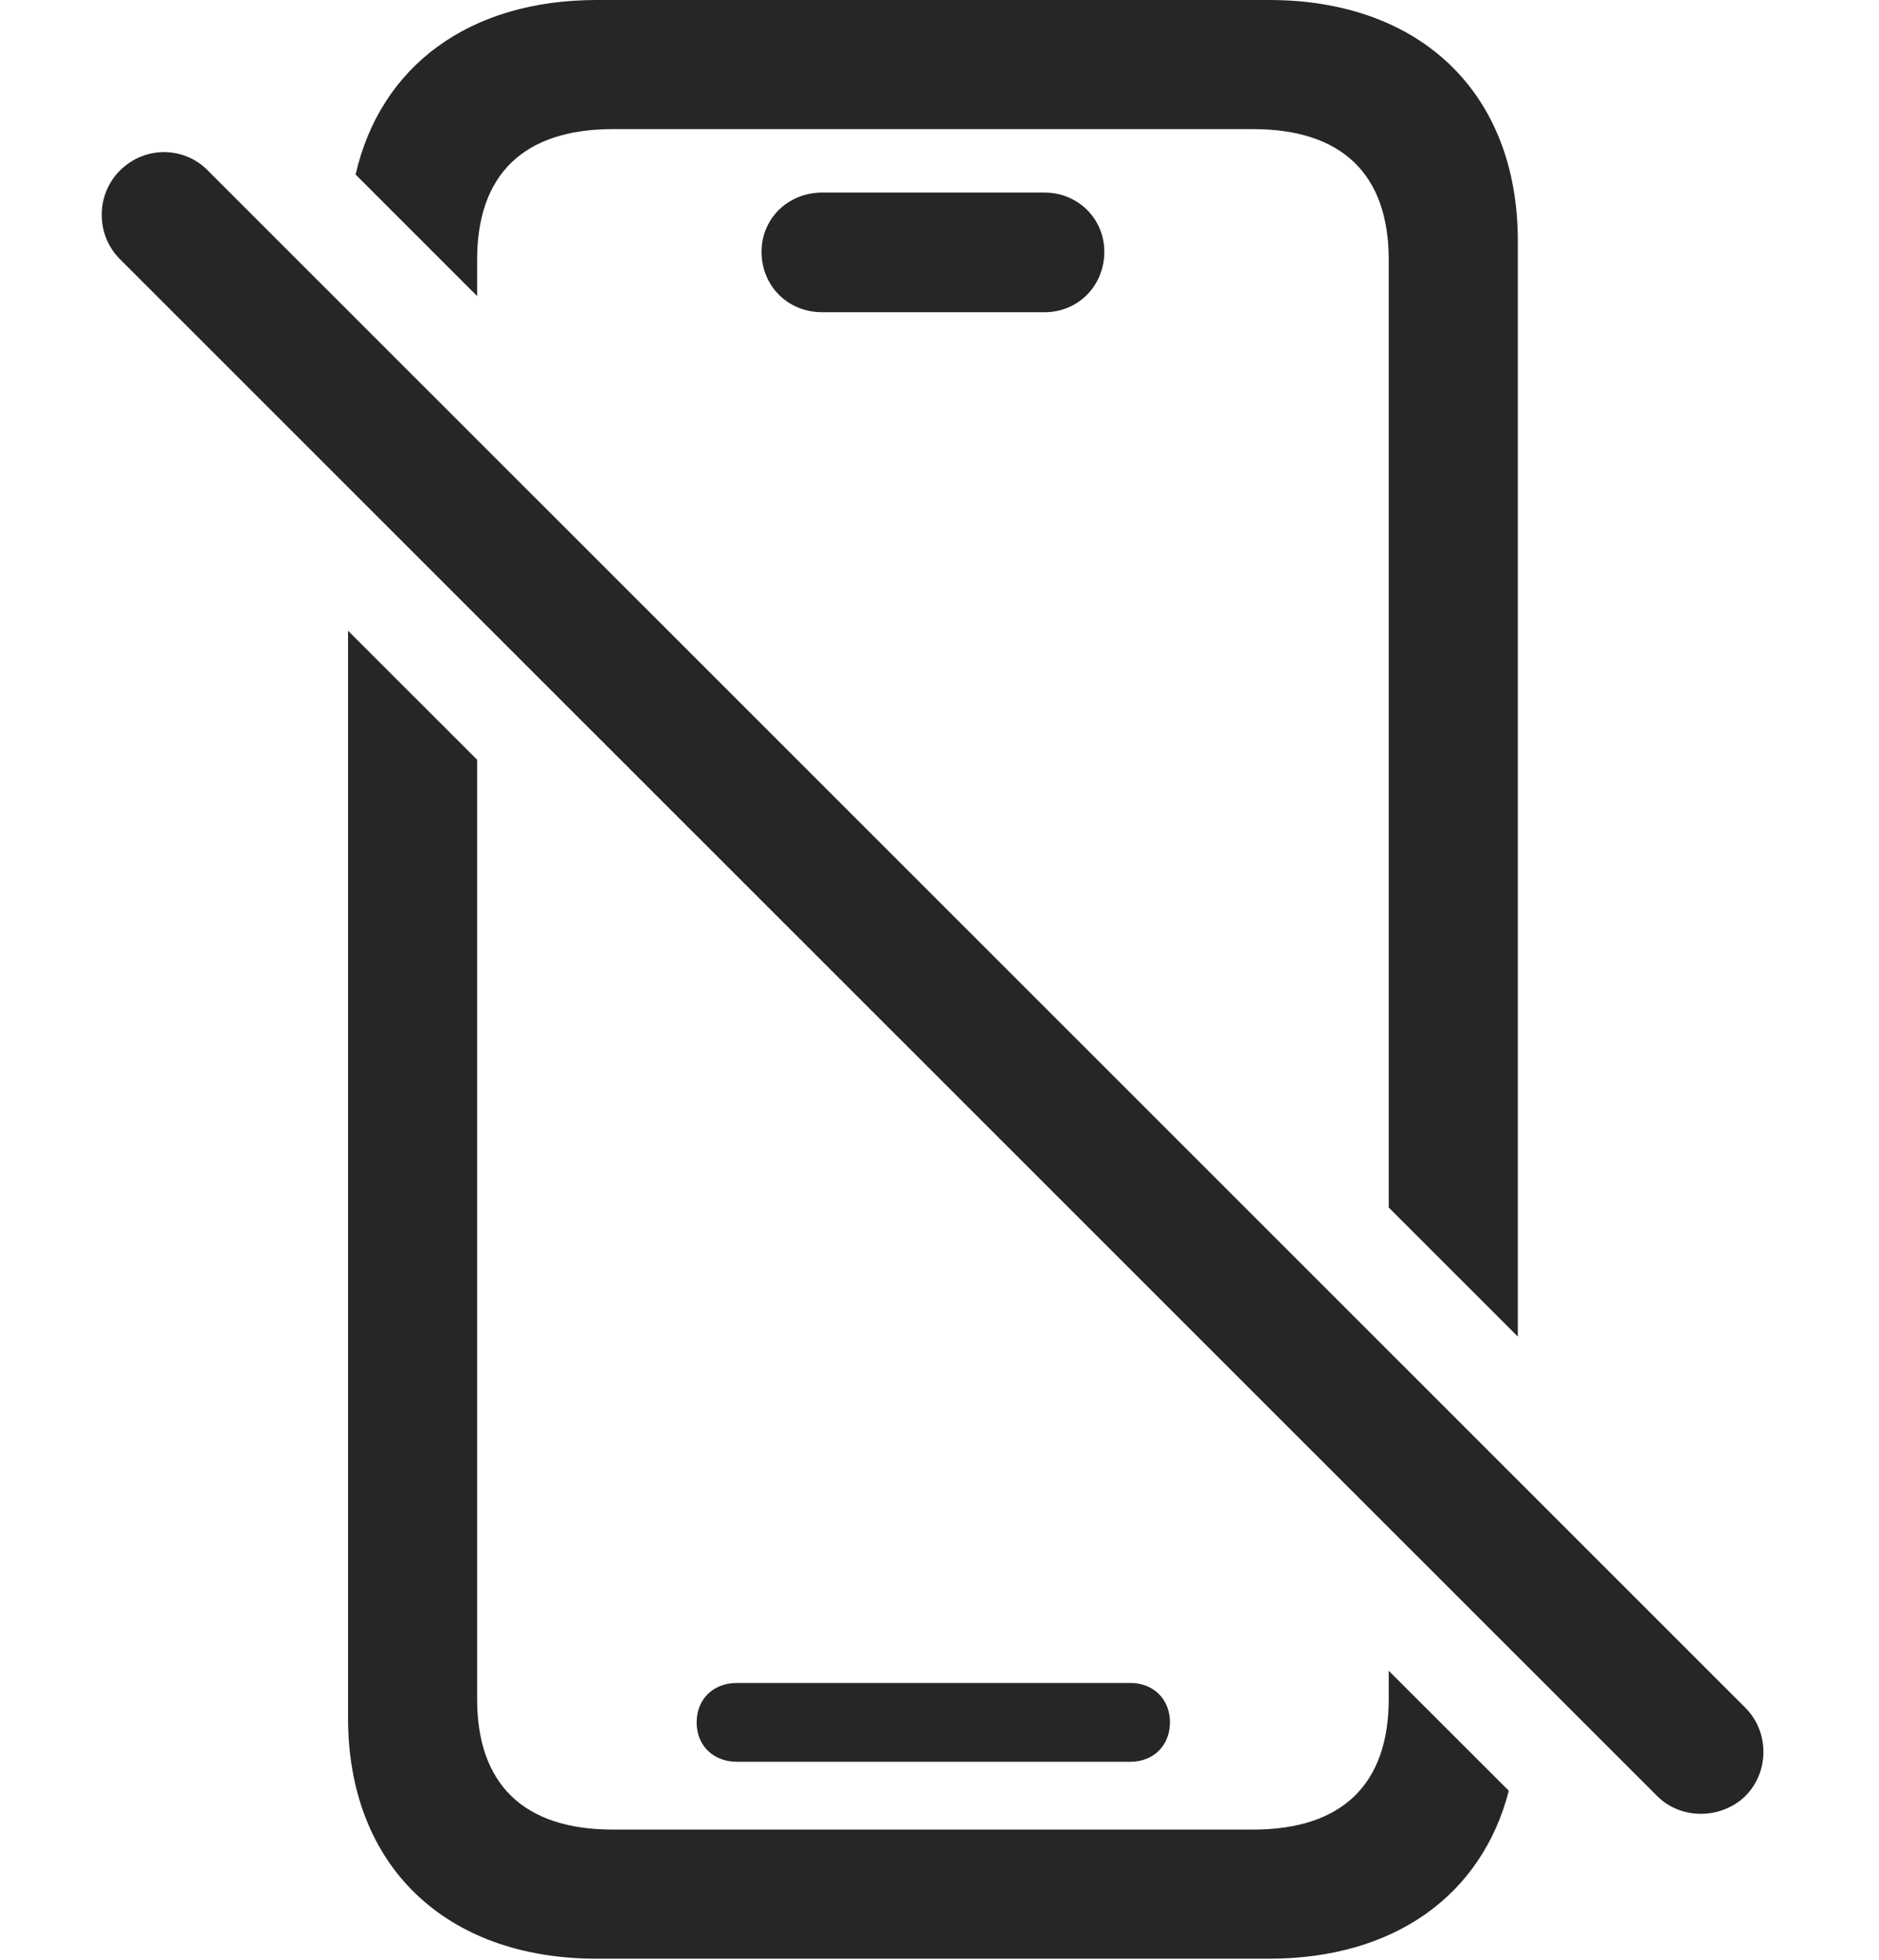 <?xml version="1.0" encoding="UTF-8"?>
<!--Generator: Apple Native CoreSVG 326-->
<!DOCTYPE svg
PUBLIC "-//W3C//DTD SVG 1.1//EN"
       "http://www.w3.org/Graphics/SVG/1.1/DTD/svg11.dtd">
<svg version="1.1" xmlns="http://www.w3.org/2000/svg" xmlns:xlink="http://www.w3.org/1999/xlink" viewBox="0 0 50.322 52.48">
 <g>
  <rect height="52.48" opacity="0" width="50.322" x="0" y="0"/>
  <path d="M12.778 20.341L12.778 45.488C12.778 47.773 14.028 48.984 16.411 48.984L33.56 48.984C35.942 48.984 37.192 47.773 37.192 45.488L37.192 44.732L40.408 47.944C39.685 50.747 37.334 52.441 33.989 52.441L15.981 52.441C11.919 52.441 9.321 49.941 9.321 45.996L9.321 16.887ZM31.333 46.113C31.333 46.738 30.884 47.168 30.278 47.168L19.731 47.168C19.106 47.168 18.657 46.738 18.657 46.113C18.657 45.488 19.106 45.059 19.731 45.059L30.278 45.059C30.884 45.059 31.333 45.488 31.333 46.113ZM40.649 6.445L40.649 35.785L37.192 32.33L37.192 6.953C37.192 4.668 35.942 3.457 33.56 3.457L16.411 3.457C14.028 3.457 12.778 4.668 12.778 6.953L12.778 7.927L9.523 4.673C10.189 1.765 12.568 0 15.981 0L33.989 0C38.052 0 40.649 2.5 40.649 6.445ZM29.575 6.738C29.575 7.656 28.872 8.359 27.974 8.359L22.017 8.359C21.099 8.359 20.395 7.656 20.395 6.738C20.395 5.859 21.099 5.156 22.017 5.156L27.974 5.156C28.872 5.156 29.575 5.859 29.575 6.738Z" fill="black" fill-opacity="0.85"/>
  <path d="M44.38 48.086C45.024 48.73 46.099 48.711 46.743 48.086C47.388 47.441 47.388 46.367 46.743 45.723L5.571 4.57C4.946 3.926 3.892 3.887 3.208 4.57C2.563 5.215 2.563 6.289 3.208 6.934Z" fill="black" fill-opacity="0.85"/>
 </g>
</svg>

